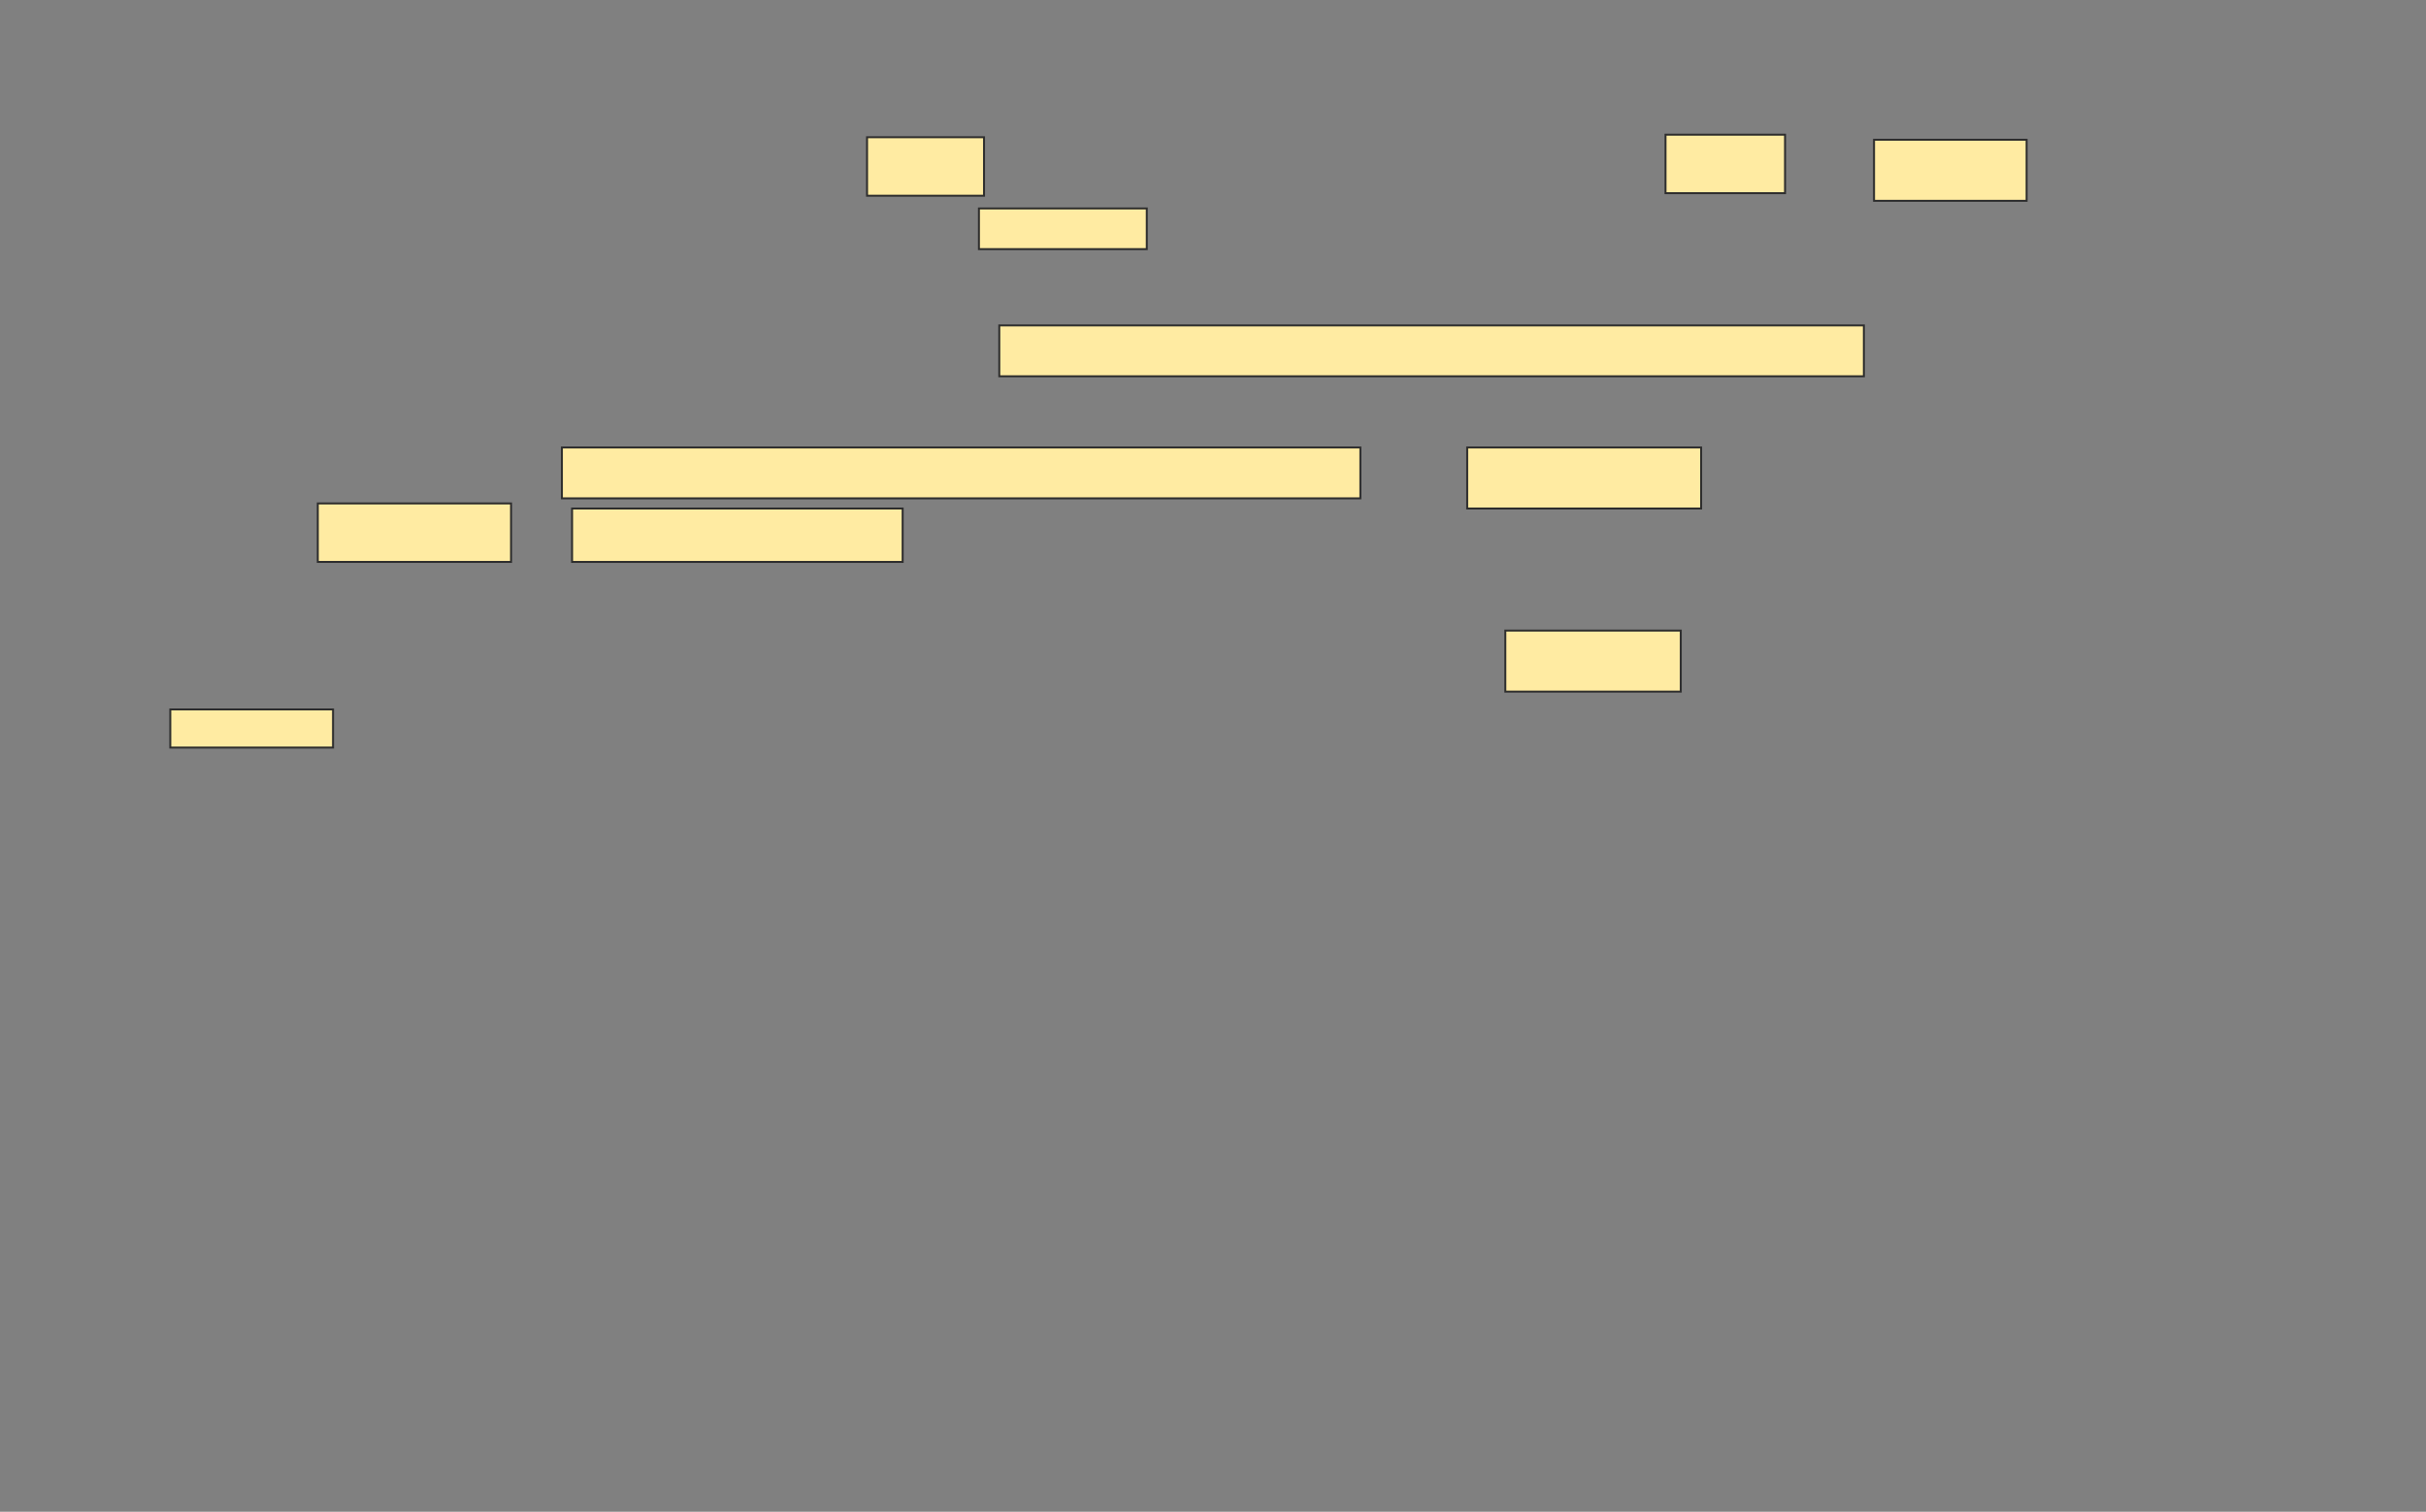 <svg xmlns="http://www.w3.org/2000/svg" width="1239" height="772">
 <rect width="100%" height="100%" fill="#808080" stroke="none"/>
 <!-- Created with Image Occlusion Enhanced -->
 <g>
  <title>Labels</title>
 </g>
 <g>
  <title>Masks</title>
  <g id="2f16db32e620430fae307ffdba08b9e8-ao-1">
   <rect height="29.87" width="59.74" y="70.078" x="442.818" stroke="#2D2D2D" fill="#FFEBA2"/>
   <rect height="29.87" width="61.039" y="68.779" x="850.61" stroke="#2D2D2D" fill="#FFEBA2"/>
   <rect height="31.169" width="77.922" y="71.377" x="957.104" stroke="#2D2D2D" fill="#FFEBA2"/>
   <rect height="20.779" width="85.714" y="106.442" x="499.961" stroke="#2D2D2D" fill="#FFEBA2"/>
   <rect height="25.974" width="441.558" y="166.182" x="510.351" stroke="#2D2D2D" fill="#FFEBA2"/>
  </g>
  <g id="2f16db32e620430fae307ffdba08b9e8-ao-2">
   <rect height="25.974" width="407.792" y="228.519" x="286.974" stroke="#2D2D2D" fill="#FFEBA2"/>
   <rect height="31.169" width="119.481" y="228.519" x="749.312" stroke="#2D2D2D" fill="#FFEBA2"/>
   <rect height="29.87" width="98.701" y="257.091" x="162.299" stroke="#2D2D2D" fill="#FFEBA2"/>
   <rect height="27.273" width="168.831" y="259.688" x="292.169" stroke="#2D2D2D" fill="#FFEBA2"/>
  </g>
  <g id="2f16db32e620430fae307ffdba08b9e8-ao-3">
   <rect height="31.169" width="89.61" y="322.026" x="768.792" stroke="#2D2D2D" fill="#FFEBA2"/>
   <rect height="19.481" width="83.117" y="362.286" x="86.974" stroke="#2D2D2D" fill="#FFEBA2"/>
  </g>
 </g>
</svg>
